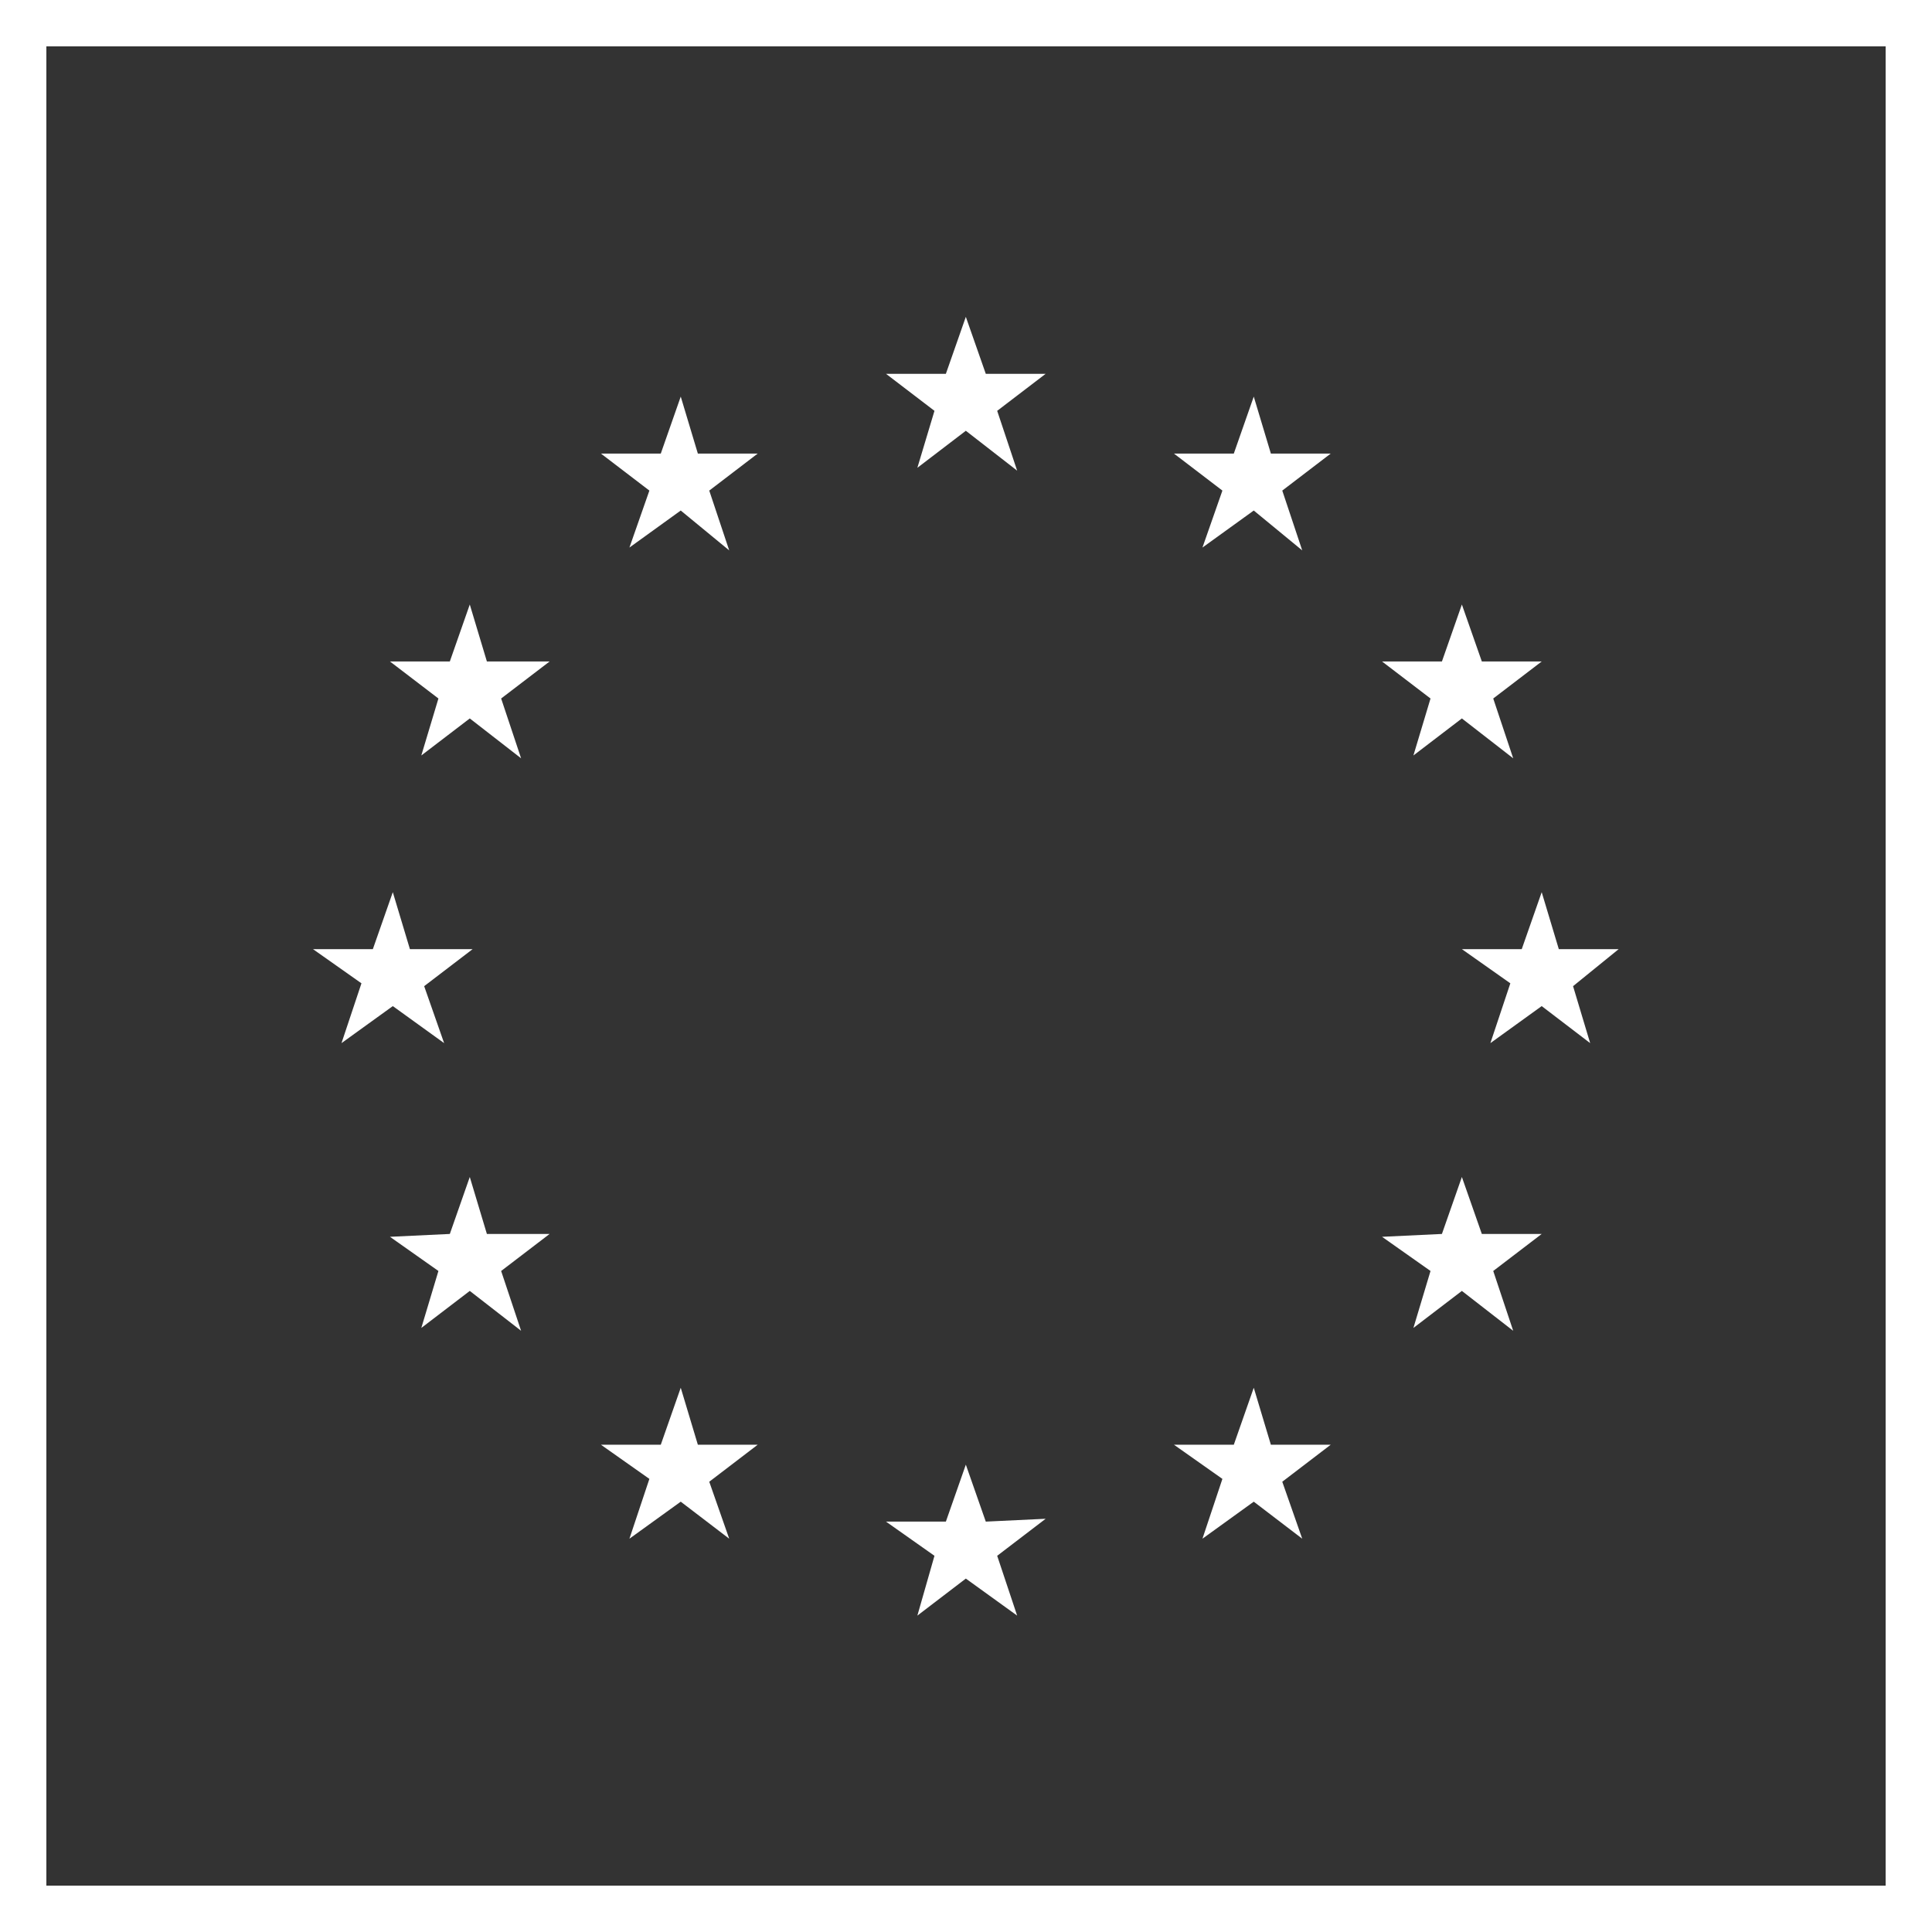<svg width="500" height="500" viewBox="0 0 500 500" fill="none" xmlns="http://www.w3.org/2000/svg">
<rect x="0" y="0" width="500" height="500" fill="#333333" stroke="none"/>
<path d="M183.554 383.473L188.718 398.215L176.176 388.633L162.896 398.215L168.06 382.736L155.518 373.891H171.011L176.176 359.149L180.603 373.891H196.096L183.554 383.473Z" fill="white"/>
<path d="M258.071 402.638L263.236 418.117L249.956 408.535L237.413 418.117L241.84 402.638L229.297 393.793H244.791L249.956 379.051L255.12 393.793L270.614 393.056L258.071 402.638Z" fill="white"/>
<path d="M386.448 328.928L391.613 344.407L378.332 334.088L365.79 343.67L370.217 328.928L357.674 320.083L373.168 319.346L378.332 304.604L383.497 319.346H398.991L386.448 328.928Z" fill="white"/>
<path d="M331.851 383.473L337.016 398.215L324.473 388.633L311.193 398.215L316.357 382.736L303.815 373.891H319.309L324.473 359.149L328.9 373.891H344.394L331.851 383.473Z" fill="white"/>
<path d="M129.695 328.928L134.859 344.407L121.579 334.088L109.036 343.67L113.463 328.928L100.921 320.083L116.414 319.346L121.579 304.604L126.006 319.346H142.237L129.695 328.928Z" fill="white"/>
<path d="M109.774 255.218L114.939 269.96L101.658 260.378L88.378 269.96L93.543 254.481L81 245.636H96.494L101.658 230.894L106.085 245.636H122.317L109.774 255.218Z" fill="white"/>
<path d="M183.554 126.963L188.718 142.442L176.176 132.123L162.896 141.705L168.06 126.963L155.518 117.381H171.011L176.176 102.639L180.603 117.381H196.096L183.554 126.963Z" fill="white"/>
<path d="M129.695 180.771L134.859 196.25L121.579 185.931L109.036 195.513L113.463 180.771L100.921 171.189H116.414L121.579 156.447L126.006 171.189H142.237L129.695 180.771Z" fill="white"/>
<path d="M258.071 106.324L263.236 121.803L249.956 111.484L237.413 121.066L241.84 106.324L229.297 96.742H244.791L249.956 82L255.12 96.742H270.614L258.071 106.324Z" fill="white"/>
<path d="M331.851 126.963L337.016 142.442L324.473 132.123L311.193 141.705L316.357 126.963L303.815 117.381H319.309L324.473 102.639L328.9 117.381H344.394L331.851 126.963Z" fill="white"/>
<path d="M407.107 255.218L411.533 269.96L398.991 260.378L385.71 269.96L390.875 254.481L378.332 245.636H393.826L398.991 230.894L403.418 245.636H418.911L407.107 255.218Z" fill="white"/>
<path d="M386.448 180.771L391.613 196.25L378.332 185.931L365.79 195.513L370.217 180.771L357.674 171.189H373.168L378.332 156.447L383.497 171.189H398.991L386.448 180.771Z" fill="white"/>
<rect x="6" y="6" width="488" height="488" stroke="white" stroke-width="12"/>
</svg>
